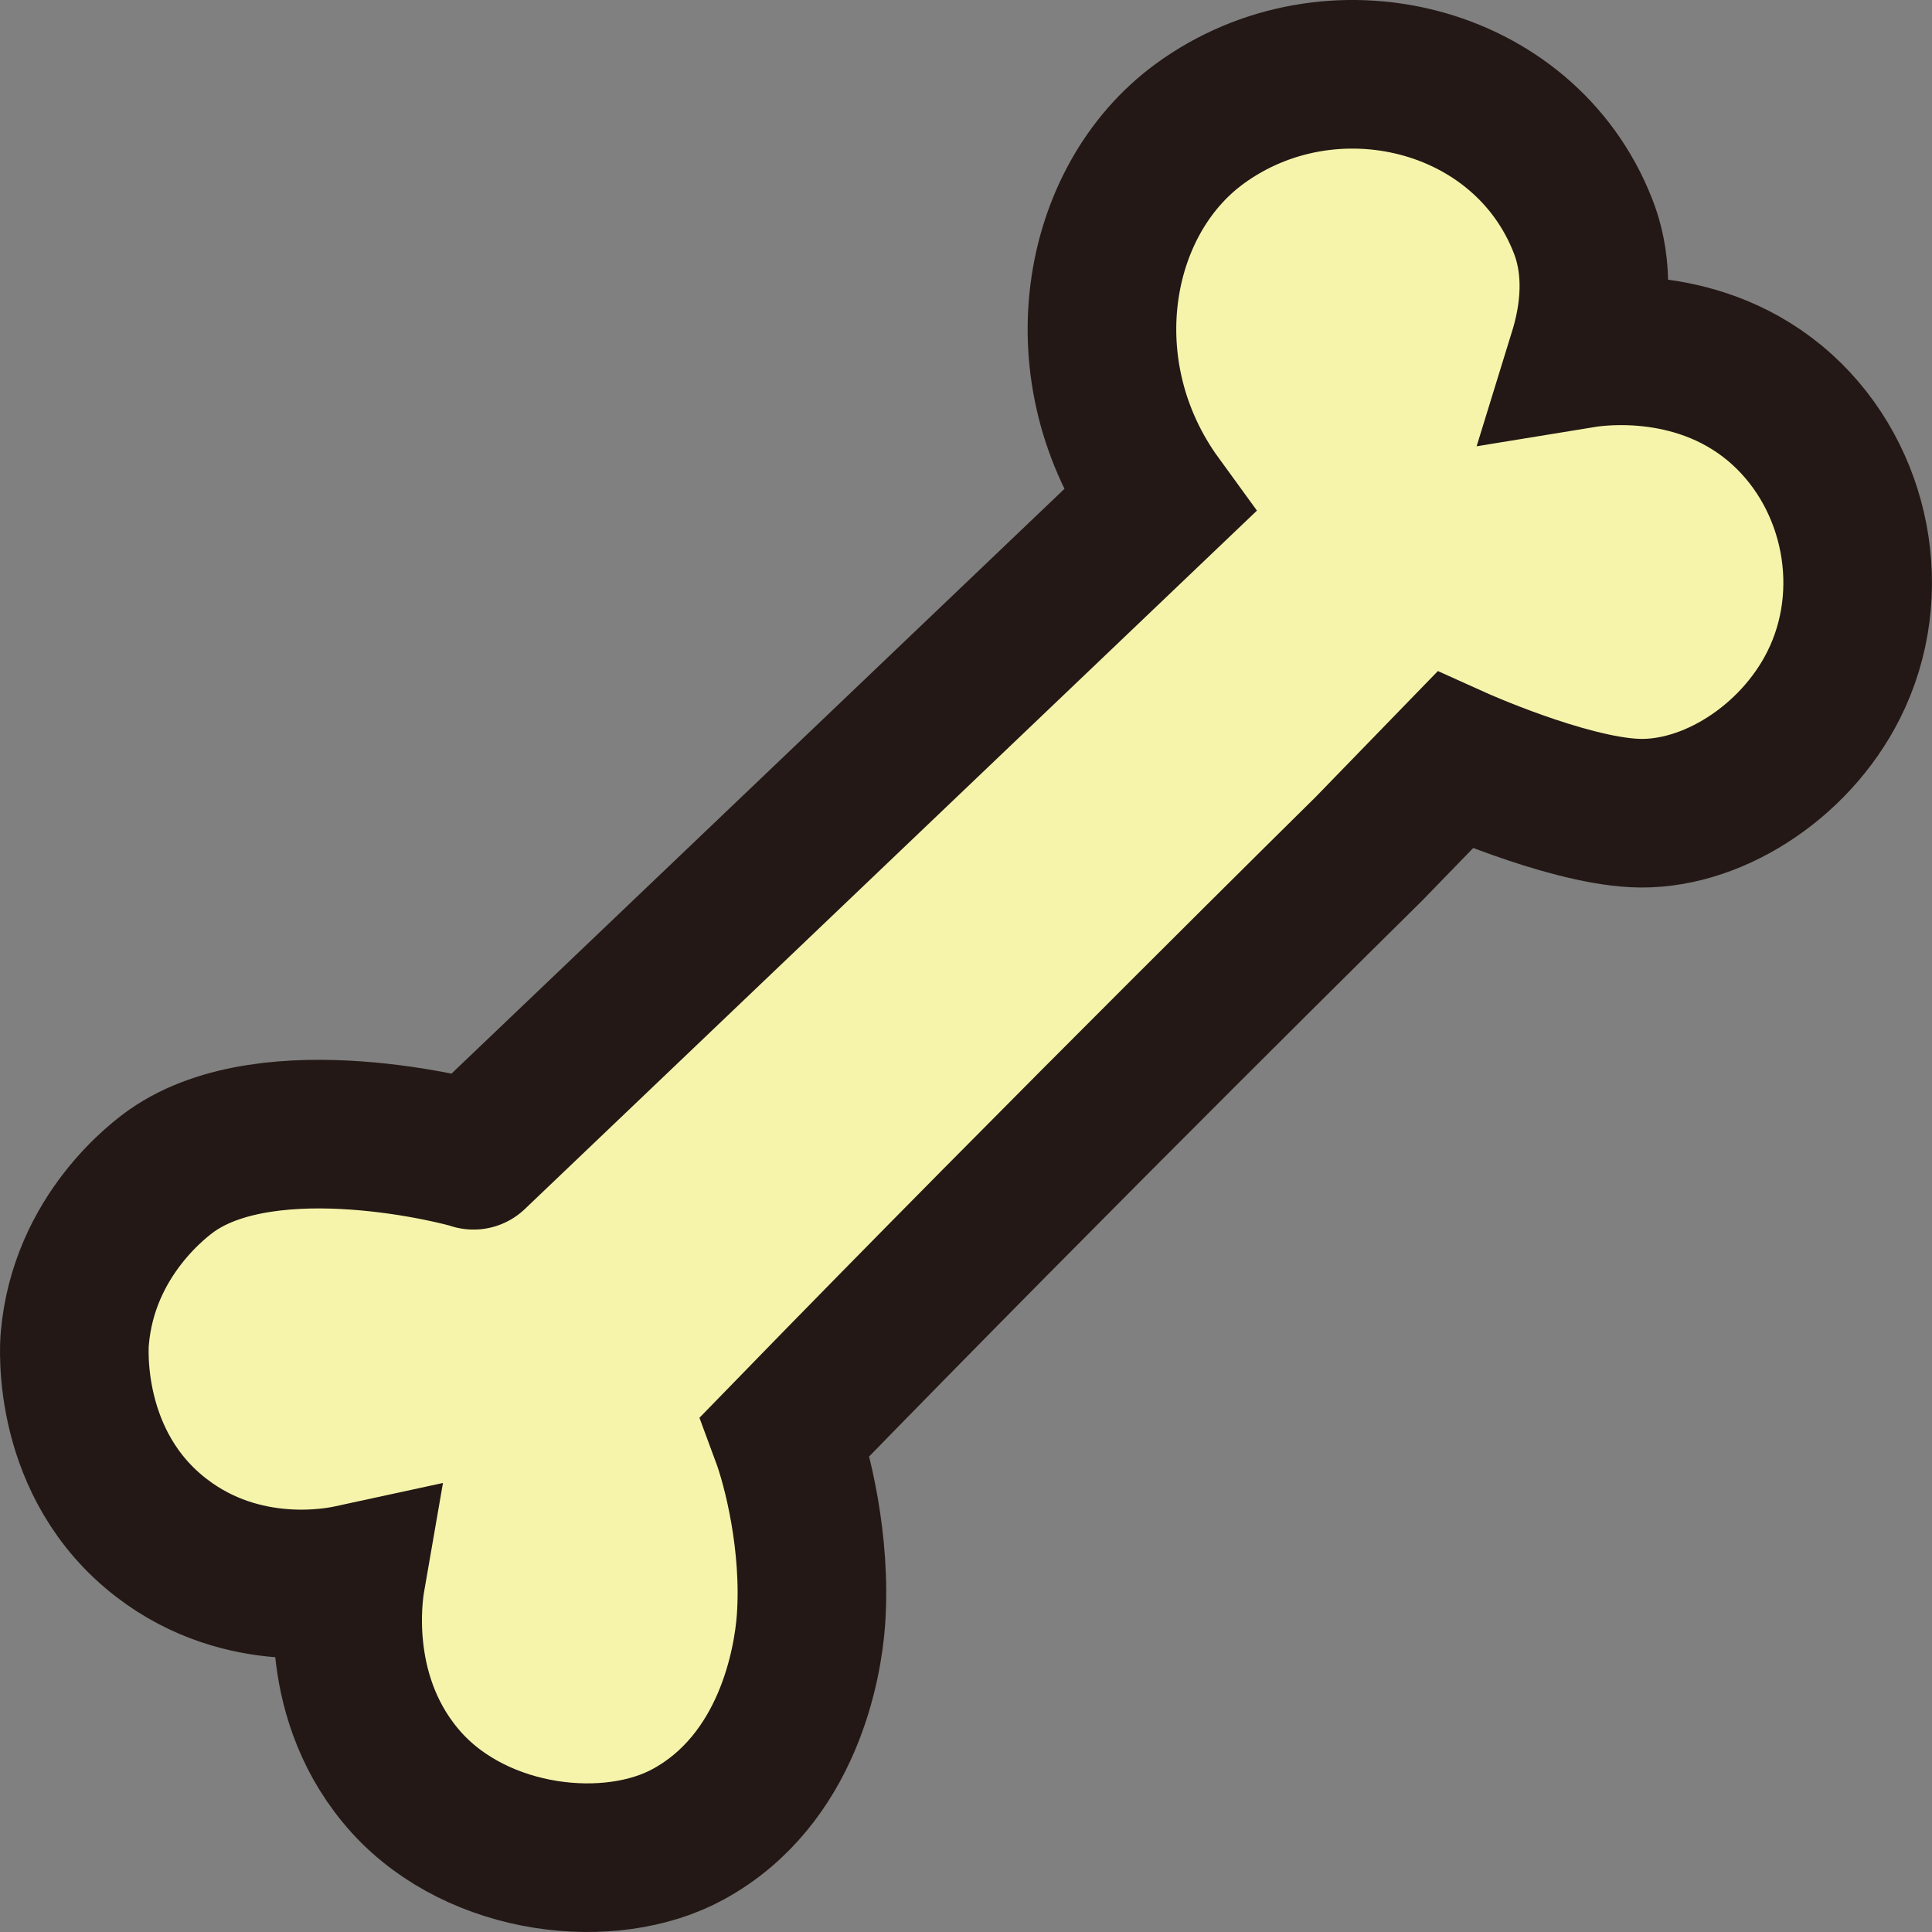 <svg width="26" height="26" viewBox="0 0 26 26" fill="none" xmlns="http://www.w3.org/2000/svg">
<rect x="0" y="0" width="26" height="26" fill="#808080" stroke="none"/>
<path d="M6.373 15.547C6.373 15.547 12.519 9.684 15.592 6.752C14.331 5.018 14.717 2.711 16.143 1.667C17.9 0.382 20.511 1.014 21.303 3.041C21.418 3.333 21.566 3.907 21.303 4.759C21.493 4.728 22.899 4.525 23.986 5.514C24.991 6.428 25.304 7.976 24.674 9.224C24.144 10.275 23.008 10.994 21.991 10.941C21.046 10.893 19.579 10.231 19.579 10.231L18.418 11.427C18.418 11.427 14.358 15.427 10.57 19.324C10.724 19.739 10.987 20.763 10.914 21.798C10.873 22.372 10.613 23.945 9.263 24.684C8.211 25.259 6.447 25.06 5.478 23.997C4.466 22.884 4.689 21.439 4.722 21.249C4.542 21.288 3.279 21.546 2.176 20.699C0.893 19.715 0.996 18.137 1.006 18.021C1.124 16.613 2.174 15.851 2.313 15.753C3.65 14.817 6.248 15.5 6.372 15.547" fill="#F6F4AB"/>
<path d="M6.373 15.547C6.373 15.547 12.519 9.684 15.592 6.752C14.331 5.018 14.717 2.711 16.143 1.667C17.9 0.382 20.511 1.014 21.303 3.041C21.418 3.333 21.566 3.907 21.303 4.759C21.493 4.728 22.899 4.525 23.986 5.514C24.991 6.428 25.304 7.976 24.674 9.224C24.144 10.275 23.008 10.994 21.991 10.941C21.046 10.893 19.579 10.231 19.579 10.231L18.418 11.427C18.418 11.427 14.358 15.427 10.57 19.324C10.724 19.739 10.987 20.763 10.914 21.798C10.873 22.372 10.613 23.945 9.263 24.684C8.211 25.259 6.447 25.06 5.478 23.997C4.466 22.884 4.689 21.439 4.722 21.249C4.542 21.288 3.279 21.546 2.176 20.699C0.893 19.715 0.996 18.137 1.006 18.021C1.124 16.613 2.174 15.851 2.313 15.753C3.65 14.817 6.248 15.5 6.372 15.547" stroke="#231815" stroke-width="2" stroke-miterlimit="10" stroke-linecap="round"/>
</svg>
